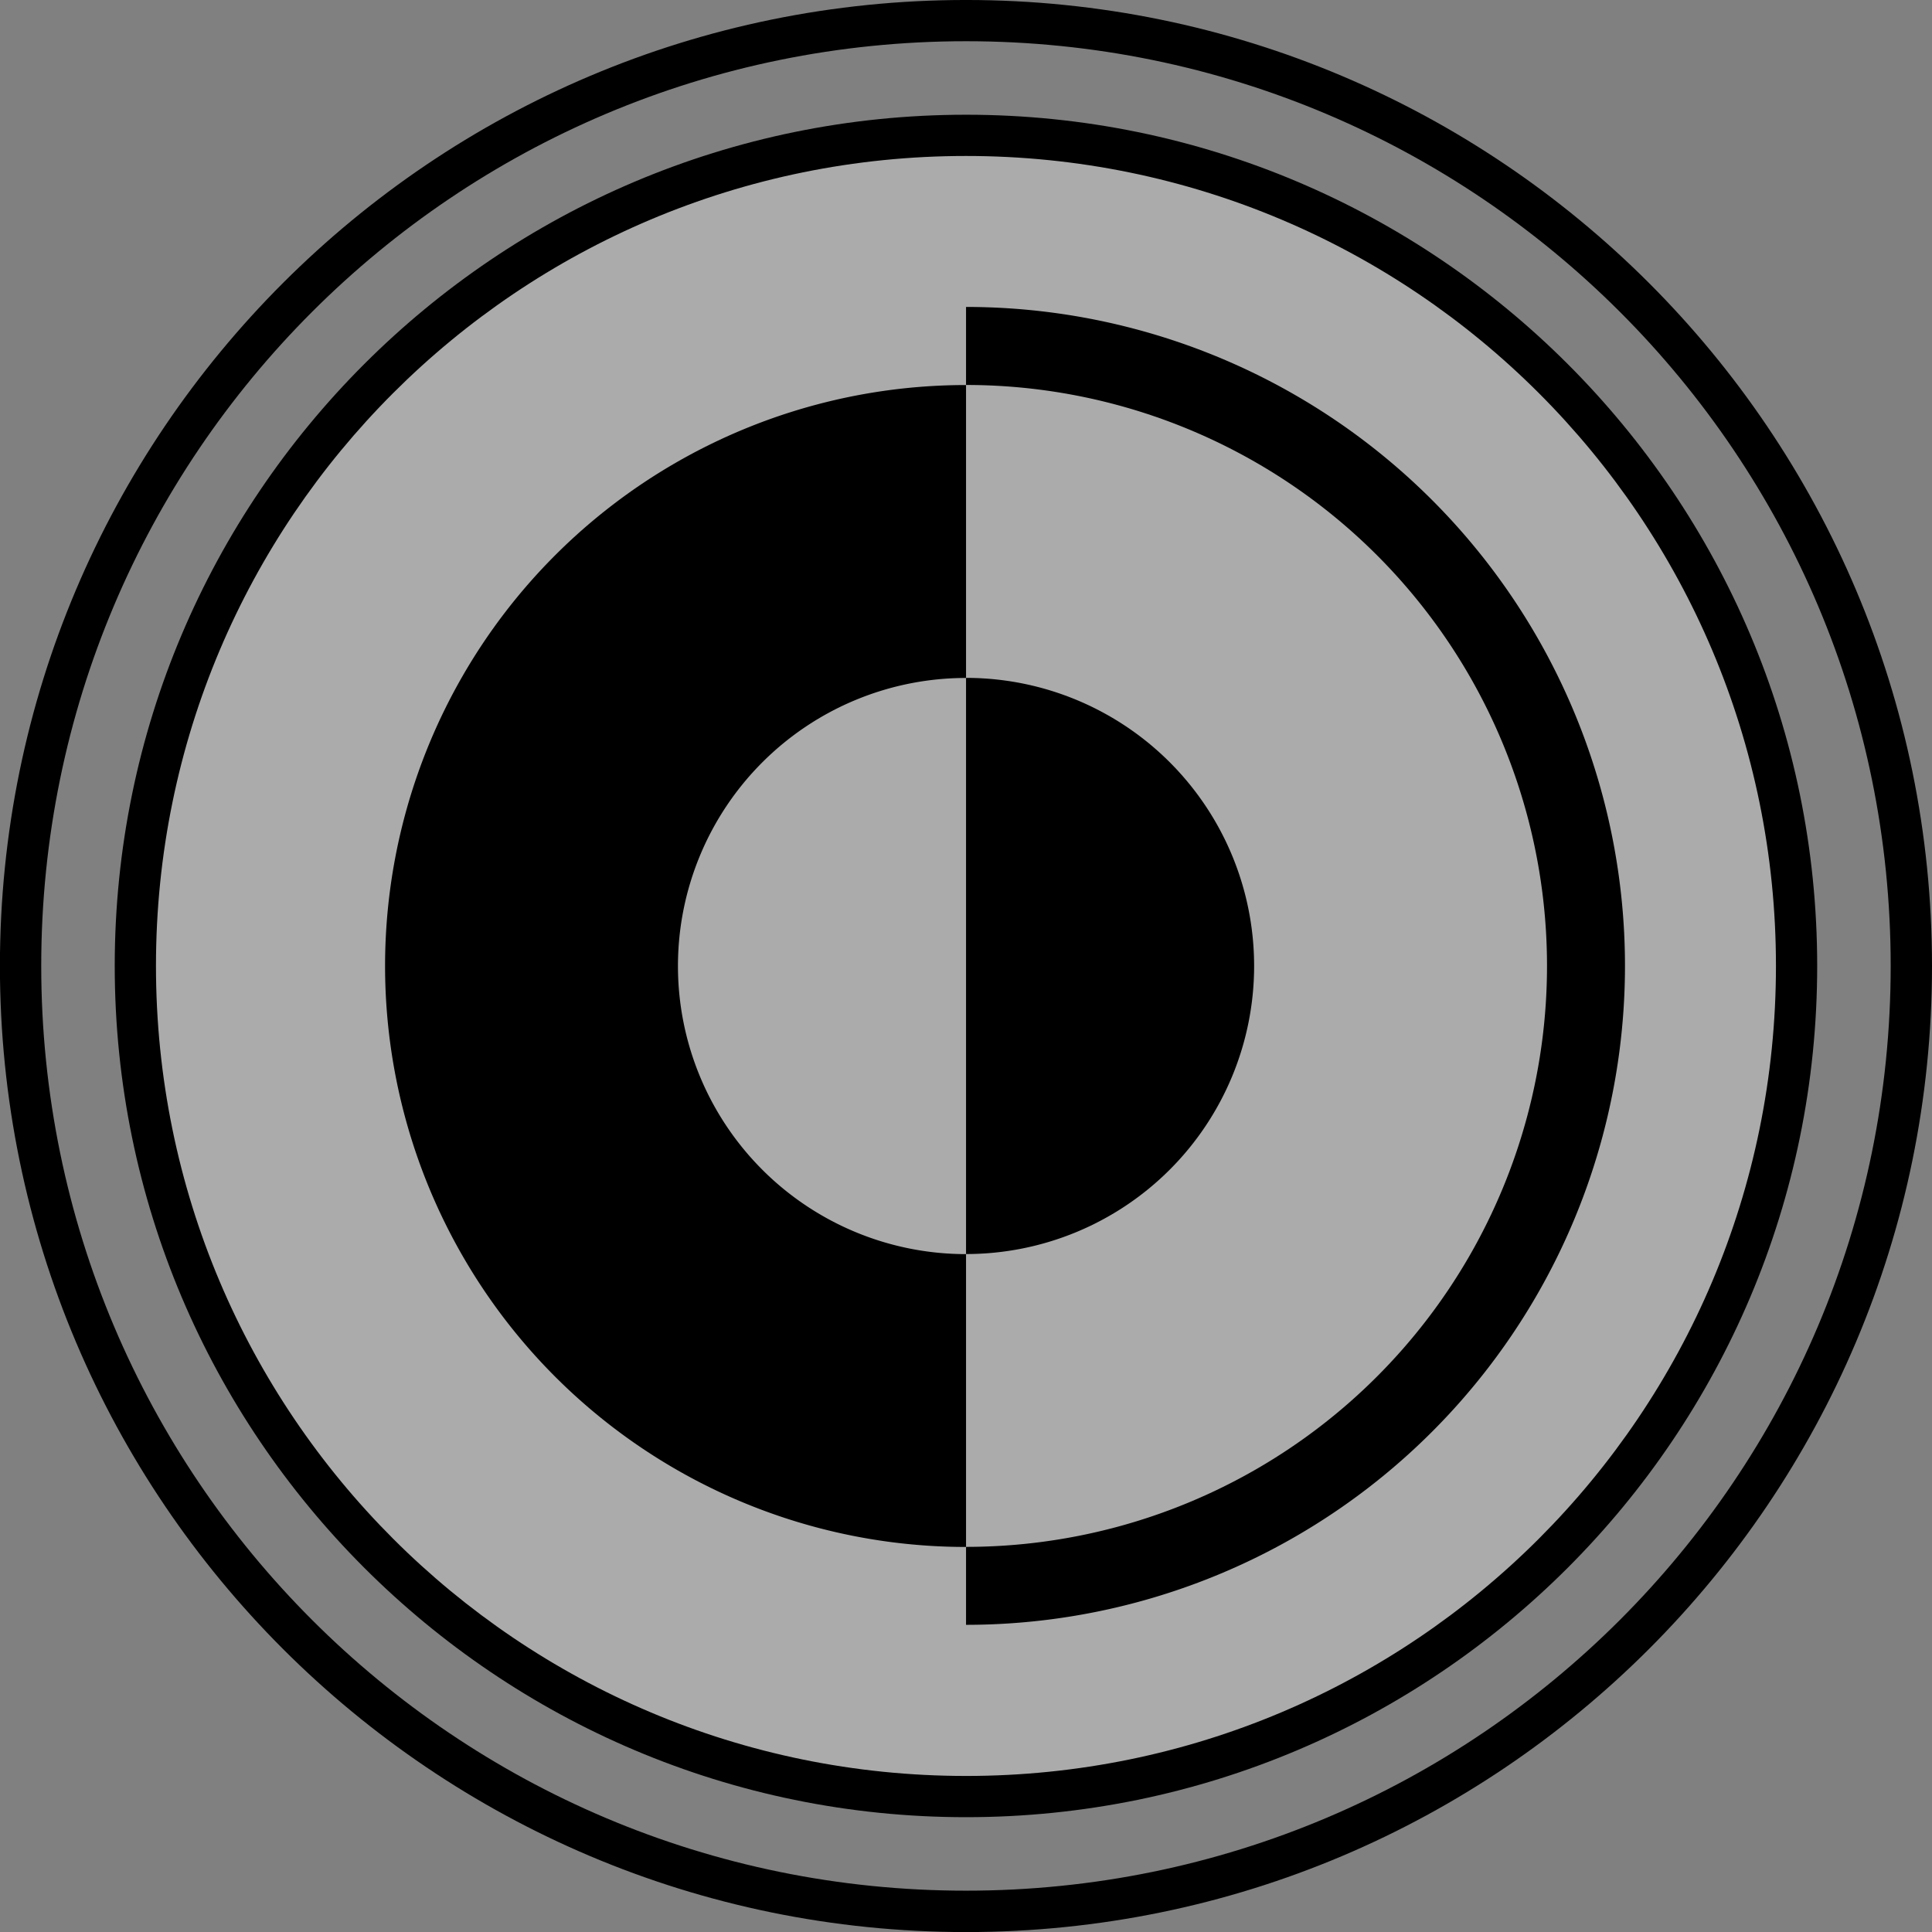 <svg version="1.1" viewBox="0 0 24.787 24.787" xmlns="http://www.w3.org/2000/svg">
  <rect x="0" y="0" width="24.787" height="24.787" fill="#808080" stroke="none"/>
  <path d="m23.049 12.393a10.656 10.656 0 0 1-10.656 10.656 10.656 10.656 0 0 1-10.656-10.656 10.656 10.656 0 0 1 10.656-10.656 10.656 10.656 0 0 1 10.656 10.656z" fill="#fff" fill-opacity=".34"/>
  <path d="m12.394 3.939v1a7.454 7.454 0 0 1 6.455 3.726 7.454 7.454 0 0 1 0 7.454 7.454 7.454 0 0 1-6.455 3.727v1a8.454 8.454 0 0 0 8.454-8.454 8.454 8.454 0 0 0-8.454-8.454z"/>
  <path d="m12.394 1.472c-6.028 0-10.922 4.892-10.922 10.92-3e-6 6.028 4.894 10.922 10.922 10.922 6.028-1e-5 10.92-4.894 10.92-10.922 0-6.028-4.892-10.92-10.92-10.92zm0 0.529c5.742 0 10.391 4.649 10.391 10.391 0 5.742-4.649 10.393-10.391 10.393-5.742 0-10.393-4.65-10.393-10.393 2e-6 -5.742 4.65-10.391 10.393-10.391z"/>
  <path d="m12.394-1.3875e-4c-6.842 0-12.395 5.551-12.395 12.393 0 6.842 5.553 12.395 12.395 12.395 6.842 0 12.393-5.553 12.393-12.395 0-6.841-5.551-12.393-12.393-12.393zm0 0.529c6.556 0 11.863 5.308 11.863 11.863 0 6.556-5.308 11.865-11.863 11.865-6.556 0-11.865-5.31-11.865-11.865 0-6.556 5.31-11.863 11.865-11.863z"/>
  <path d="m12.394 4.94a7.454 7.454 0 0 0-6.455 3.726 7.454 7.454 0 0 0 0 7.454 7.454 7.454 0 0 0 6.455 3.727v-3.757a3.696 3.696 0 0 1-3.696-3.696 3.696 3.696 0 0 1 3.696-3.696z"/>
  <path d="m12.394 8.697a3.696 3.696 0 0 1 3.696 3.696 3.696 3.696 0 0 1-3.696 3.696"/>
</svg>
